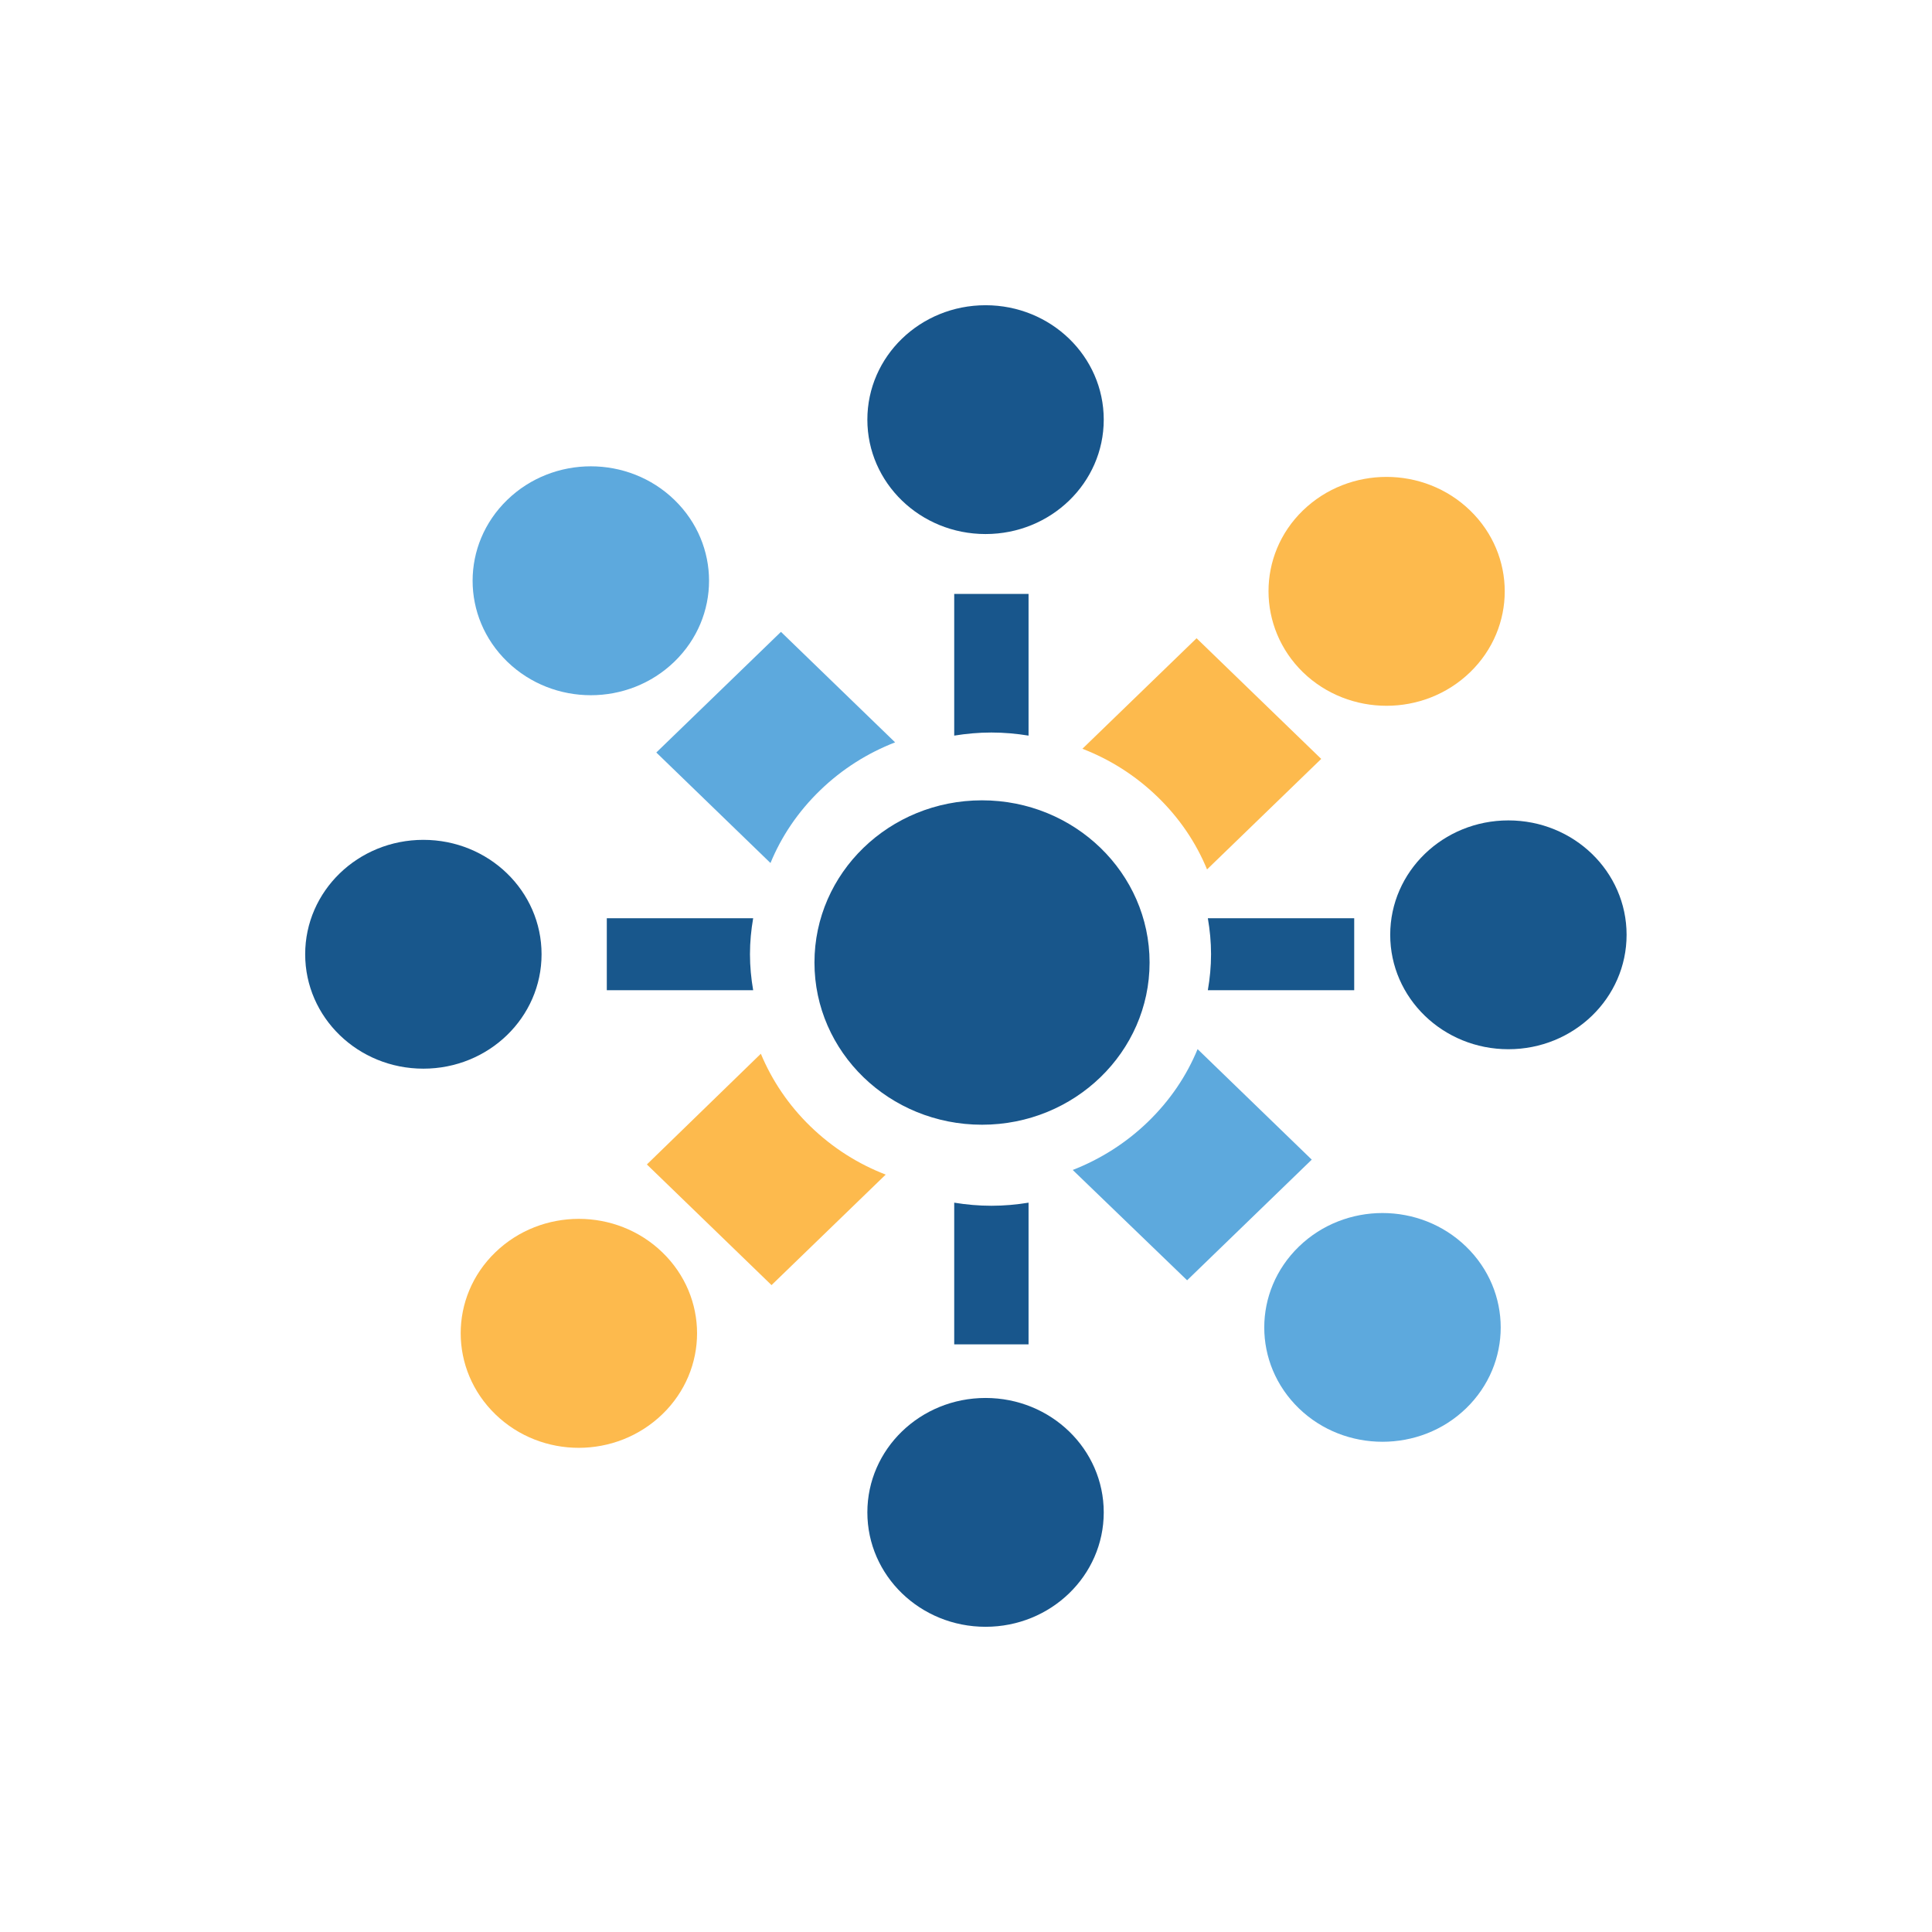 <svg width="250" height="250" viewBox="0 0 250 250" fill="none" xmlns="http://www.w3.org/2000/svg">
<path d="M64.085 162.06C70.064 156.273 79.736 156.273 85.715 162.06C91.694 167.846 91.694 177.208 85.715 182.995C79.736 188.782 70.09 188.808 64.111 183.021C58.132 177.234 58.106 167.846 64.085 162.06Z" fill="#FDBA4D"/>
<path d="M168.6 66.051C174.578 60.264 184.25 60.264 190.229 66.051C196.207 71.838 196.207 81.201 190.229 86.988C184.25 92.775 174.578 92.775 168.6 86.988C162.674 81.201 162.648 71.813 168.6 66.051Z" fill="#FDBA4D"/>
<path d="M83.706 150.68L99.835 166.293L114.609 151.992C111.075 150.629 107.78 148.571 104.883 145.767C102.04 143.015 99.888 139.8 98.453 136.353L83.706 150.68Z" fill="#FDBA4D"/>
<path d="M156.191 112.503L170.965 98.202L154.836 82.59L140.062 96.891C143.597 98.254 146.891 100.311 149.788 103.115C152.657 105.893 154.783 109.082 156.191 112.503Z" fill="#FDBA4D"/>
<path d="M168.078 182.243C162.1 176.456 162.1 167.094 168.078 161.306C174.057 155.519 183.729 155.519 189.707 161.306C195.686 167.094 195.686 176.456 189.707 182.243C183.755 188.005 174.03 188.005 168.078 182.243Z" fill="#5DA9DD"/>
<path d="M65.639 85.62C59.661 79.833 59.661 70.47 65.639 64.682C71.618 58.894 81.289 58.894 87.267 64.682C93.245 70.47 93.245 79.833 87.267 85.62C81.289 91.408 71.618 91.408 65.639 85.62Z" fill="#5DA9DD"/>
<path d="M153.612 165.669L169.74 150.057L154.967 135.756C153.559 139.177 151.433 142.366 148.537 145.17C145.693 147.922 142.372 150.005 138.811 151.394L153.612 165.669Z" fill="#5DA9DD"/>
<path d="M115.828 96.062L101.055 81.762L84.926 97.374L99.7 111.675C101.108 108.254 103.233 105.065 106.13 102.261C108.973 99.509 112.294 97.426 115.828 96.062Z" fill="#5DA9DD"/>
<path d="M142.824 54.301C142.824 62.485 135.985 69.105 127.53 69.105C119.075 69.105 112.236 62.485 112.236 54.301C112.236 46.116 119.075 39.496 127.53 39.496C135.985 39.496 142.824 46.116 142.824 54.301Z" fill="#18568C"/>
<path d="M142.824 195.701C142.824 203.885 135.985 210.506 127.53 210.506C119.075 210.506 112.236 203.885 112.236 195.701C112.236 187.517 119.075 180.896 127.53 180.896C135.985 180.896 142.824 187.517 142.824 195.701Z" fill="#18568C"/>
<path d="M133.094 76.856H123.475V95.188C125.053 94.934 126.631 94.788 128.285 94.788C129.938 94.788 131.516 94.934 133.094 95.188V76.856Z" fill="#18568C"/>
<path d="M133.094 155.625C131.516 155.88 129.938 156.025 128.285 156.025C126.631 156.025 125.053 155.88 123.475 155.625V173.958H133.094V155.625Z" fill="#18568C"/>
<path d="M195.186 135.769C186.732 135.769 179.893 129.149 179.893 120.965C179.893 112.78 186.732 106.16 195.186 106.16C203.641 106.16 210.48 112.78 210.48 120.965C210.48 129.149 203.641 135.769 195.186 135.769Z" fill="#18578C"/>
<path d="M54.784 138.285C46.329 138.285 39.49 131.665 39.49 123.48C39.49 115.296 46.329 108.676 54.784 108.676C63.239 108.676 70.078 115.296 70.078 123.48C70.078 131.665 63.239 138.285 54.784 138.285Z" fill="#18578C"/>
<path d="M156.295 128.13H175.234V118.818H156.295C156.558 120.346 156.709 121.874 156.709 123.474C156.709 125.075 156.558 126.603 156.295 128.13Z" fill="#18578C"/>
<path d="M97.459 128.13C97.196 126.603 97.046 125.075 97.046 123.474C97.046 121.874 97.196 120.346 97.459 118.818H78.52V128.13H97.459Z" fill="#18578C"/>
<path d="M148.755 124.551C148.755 136.118 139.06 145.539 127.073 145.539C115.086 145.539 105.391 136.154 105.391 124.551C105.391 112.947 115.086 103.562 127.073 103.562C139.06 103.562 148.755 112.984 148.755 124.551Z" fill="#18568B"/>
</svg>
